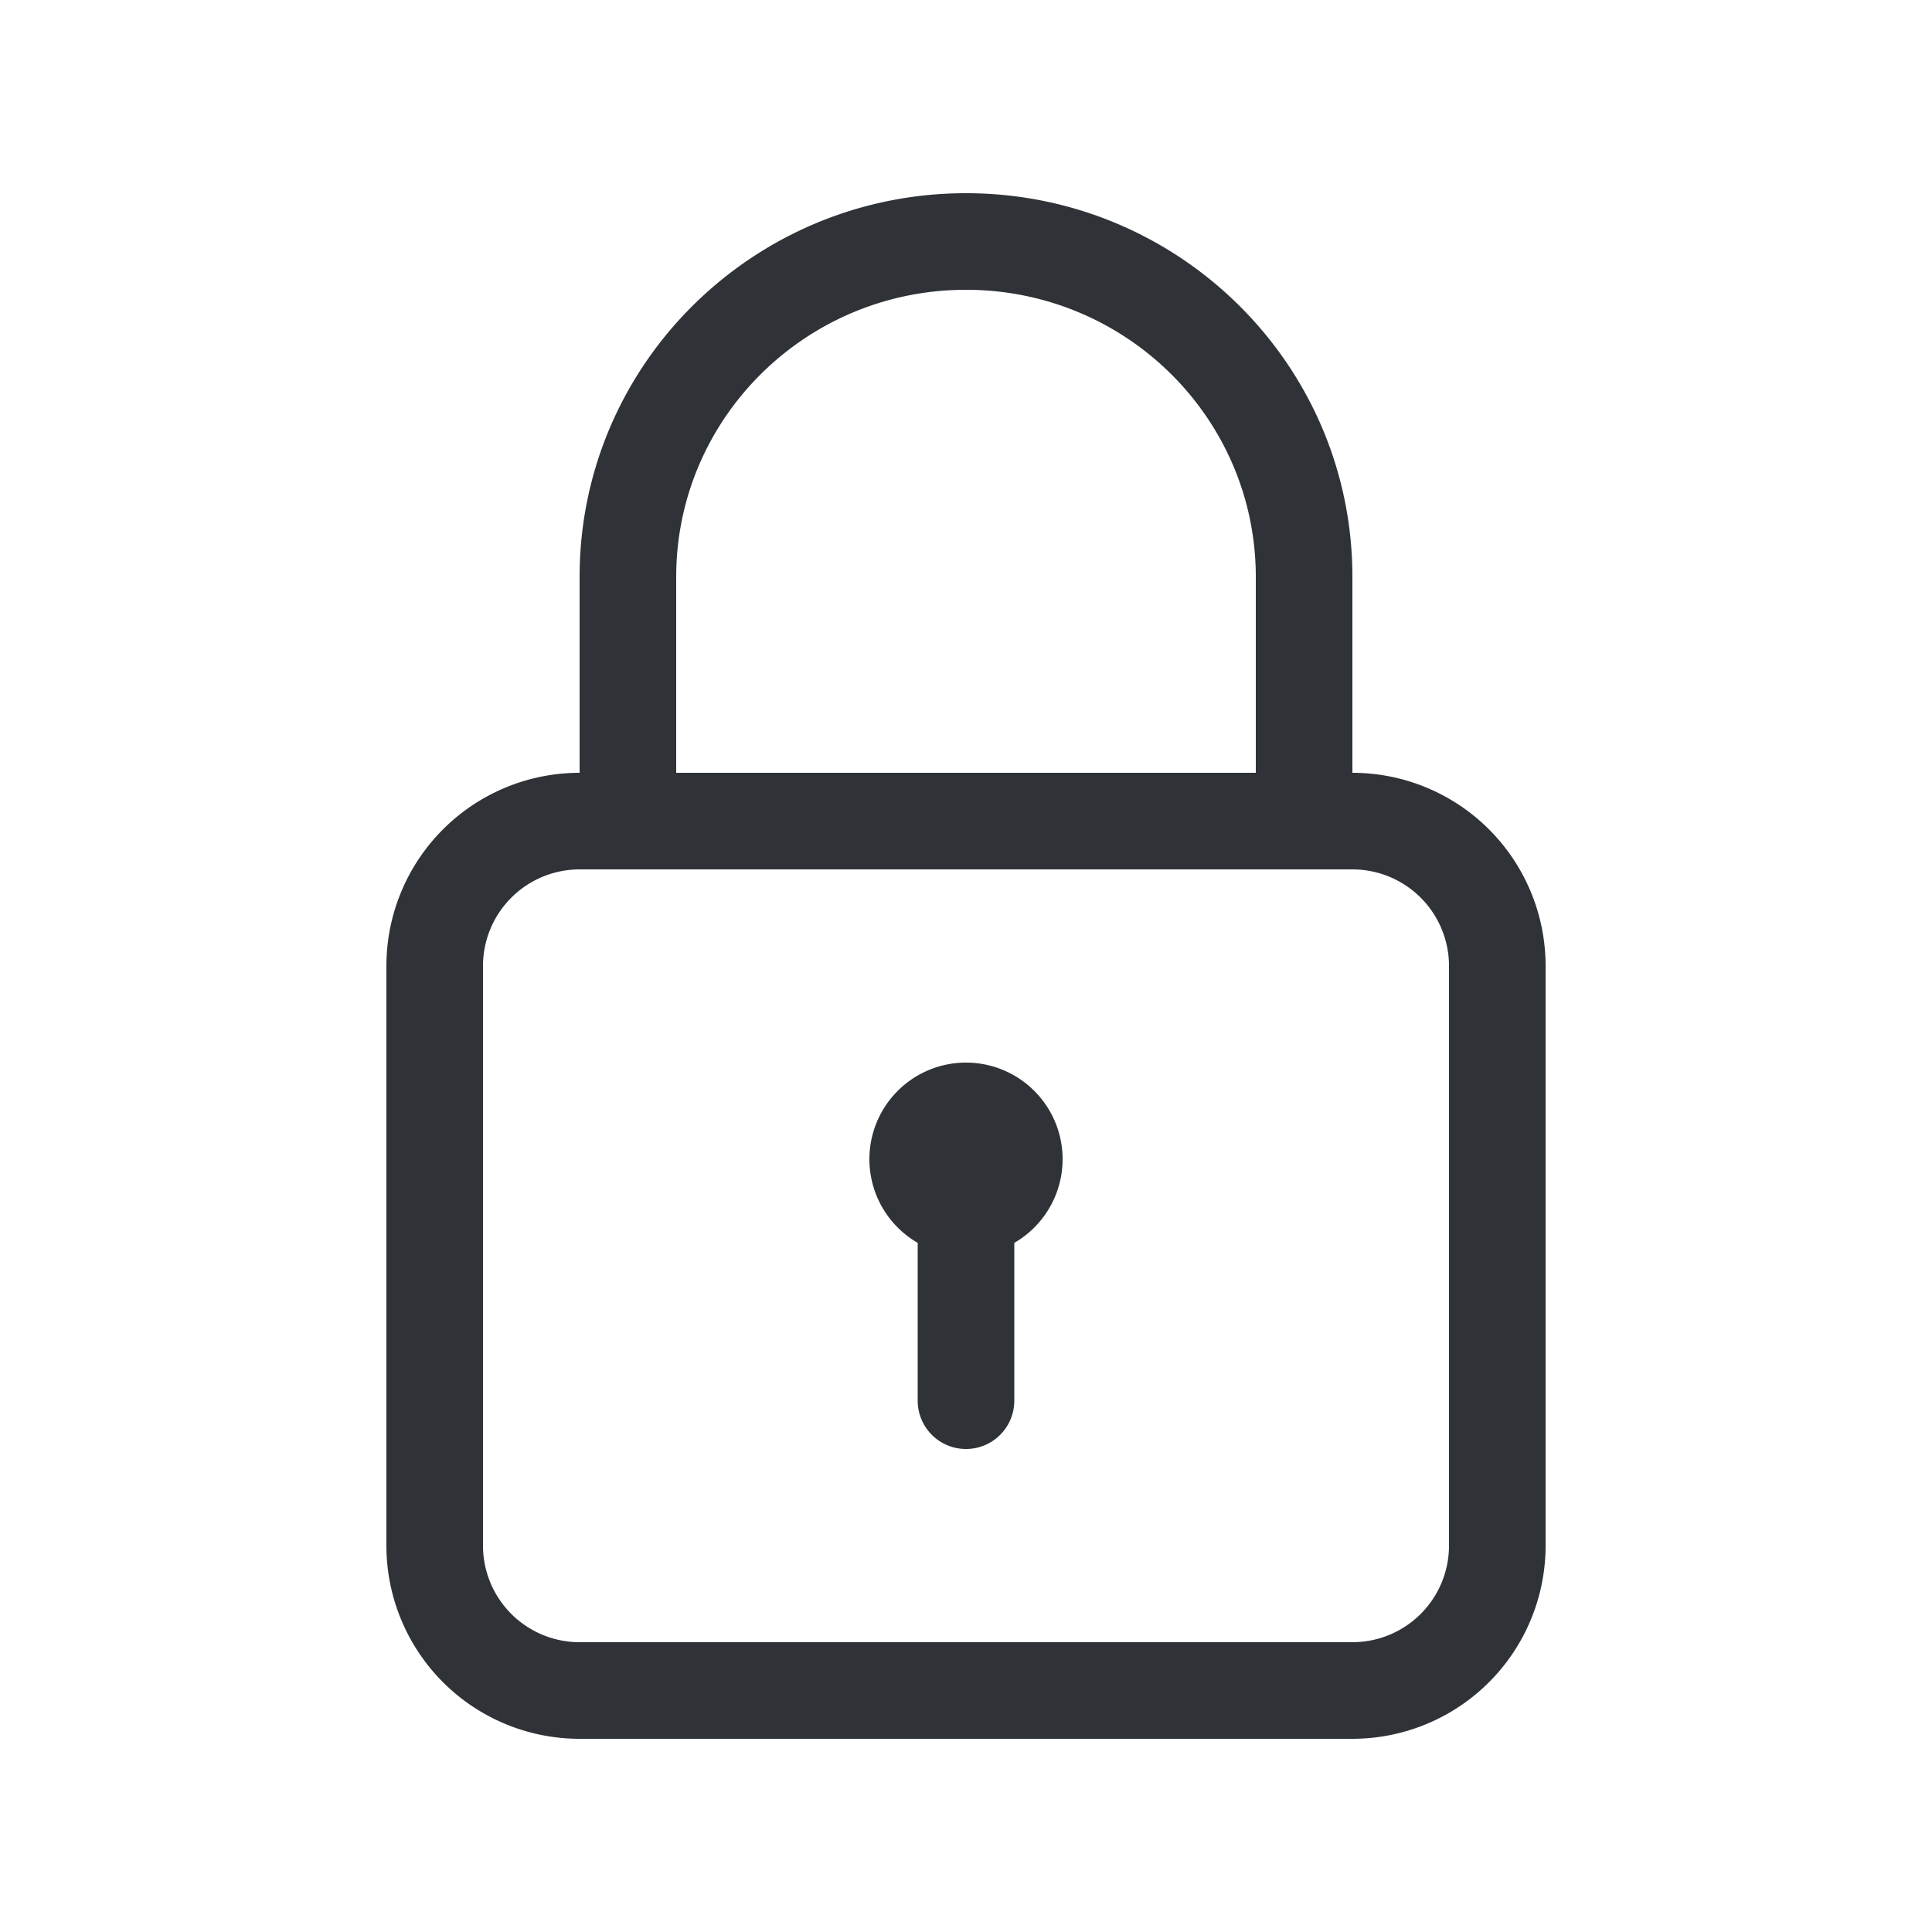 <svg xmlns="http://www.w3.org/2000/svg" width="20" height="20" fill="none" viewBox="0 0 20 20"><path fill="#2F3237" fill-rule="evenodd" d="M7 5.972C7 4.334 8.34 3 10 3s3 1.334 3 2.972V8H7V5.972zM6 8V5.972C6 3.775 7.795 2 10 2s4 1.775 4 3.972V8a2 2 0 0 1 2 2v6a2 2 0 0 1-2 2H6a2 2 0 0 1-2-2v-6a2 2 0 0 1 2-2zm-1 2a1 1 0 0 1 1-1h8a1 1 0 0 1 1 1v6a1 1 0 0 1-1 1H6a1 1 0 0 1-1-1v-6zm5.5 2.866a1 1 0 1 0-1 0V14.5a.5.5 0 0 0 1 0v-1.634z" clip-rule="evenodd"/></svg>